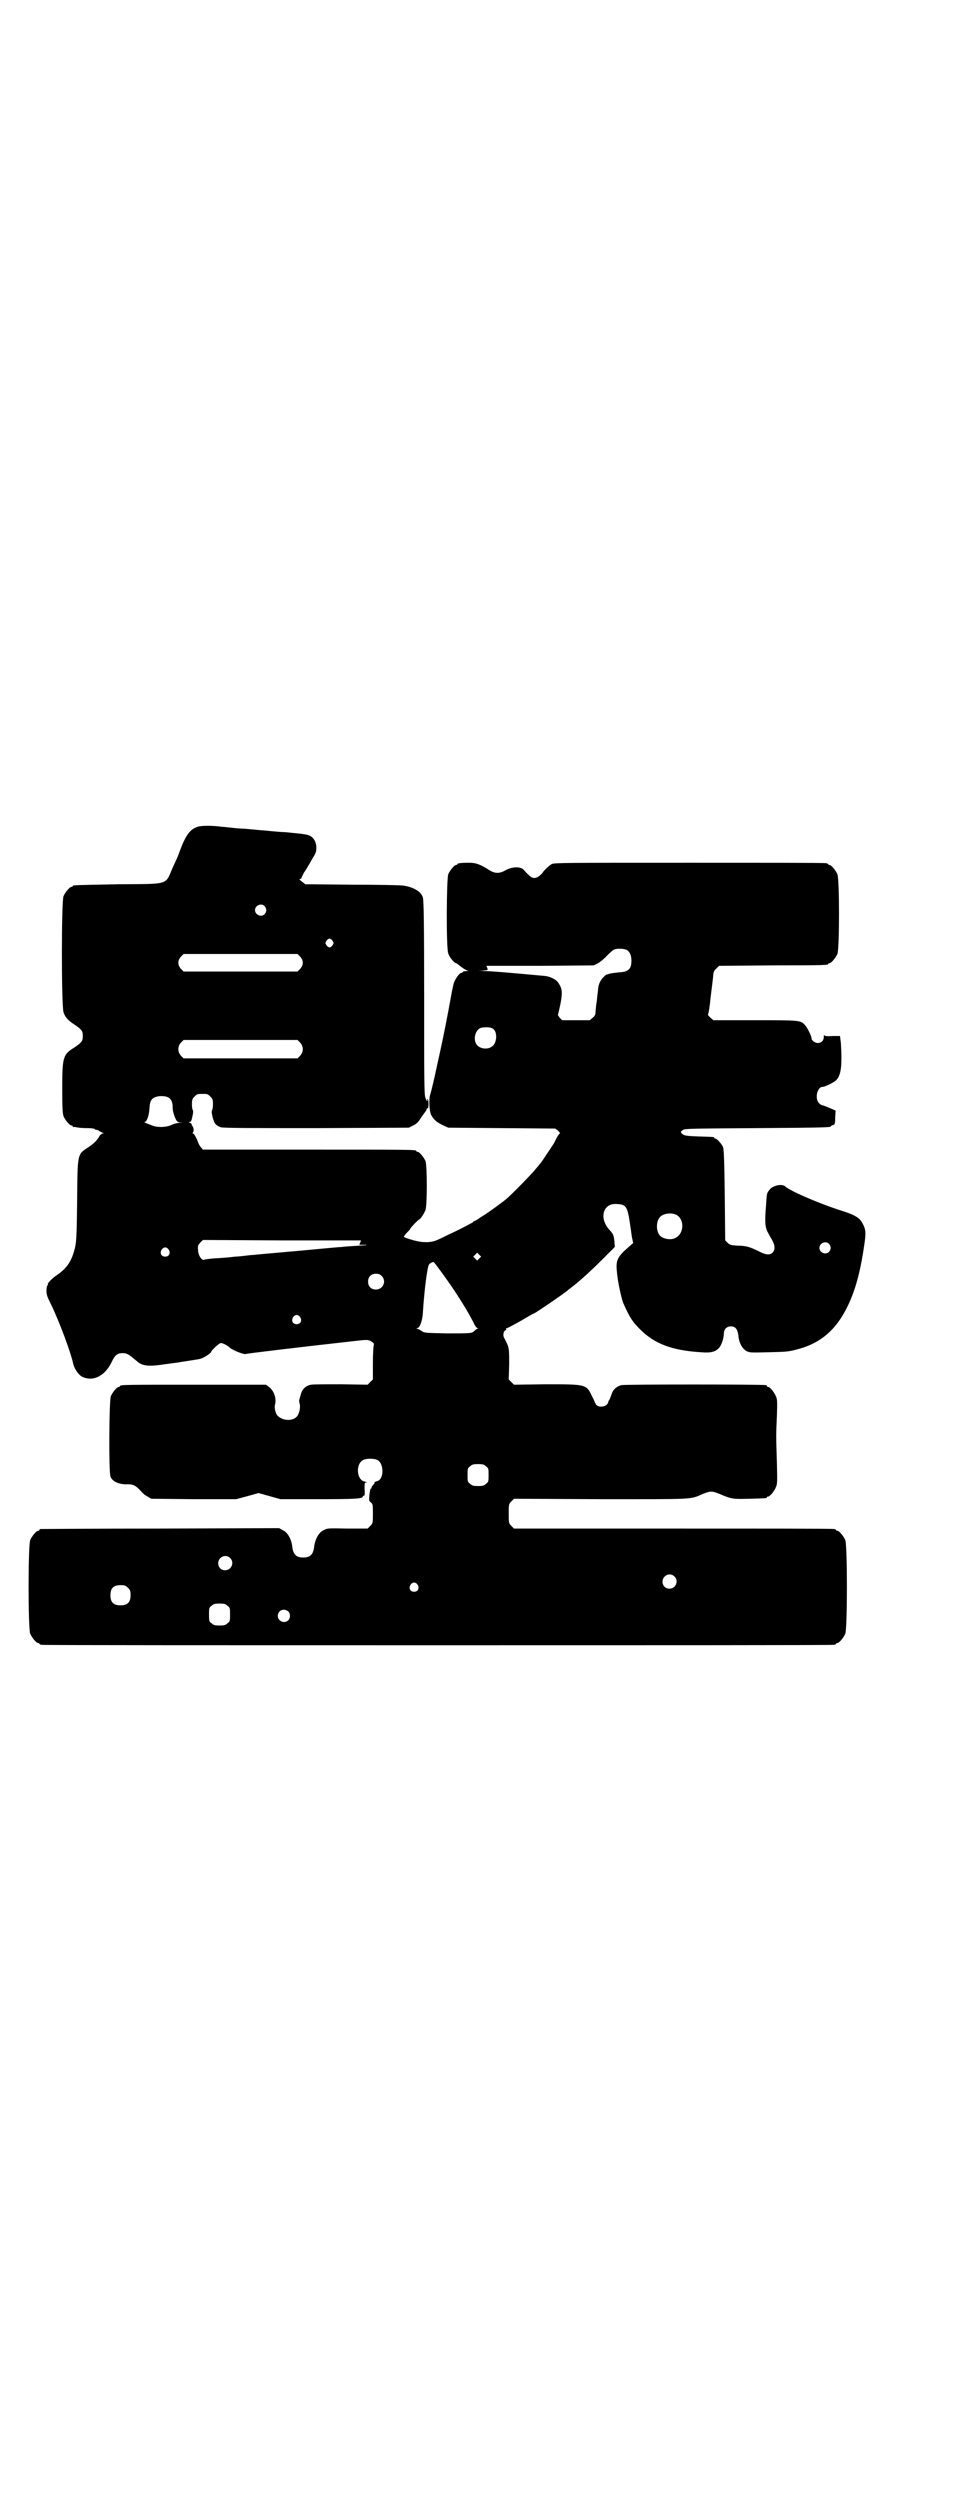 <?xml version="1.0" standalone="no"?>
<!DOCTYPE svg PUBLIC "-//W3C//DTD SVG 20010904//EN"
 "http://www.w3.org/TR/2001/REC-SVG-20010904/DTD/svg10.dtd">
<svg version="1.0" xmlns="http://www.w3.org/2000/svg"
 width="1100pt" height="2850pt" viewBox="0 0 1100 2850"
 preserveAspectRatio="xMidYMid meet">
<g transform="translate(0,2850) scale(0.5,-0.5)"
fill="#000000" stroke="none">
<path d="M451 3815 c-18 -6 -27 -19 -41 -56 -3 -9 -7 -18 -8 -20 -1 -2 -4 -9
-7 -15 -19 -43 -5 -39 -125 -40 -103 -2 -104 -2 -104 -4 0 -1 -1 -2 -3 -2 -4
0 -14 -12 -18 -21 -5 -11 -5 -250 0 -265 4 -12 11 -19 25 -28 16 -11 19 -14
19 -26 0 -12 -3 -15 -19 -26 -26 -16 -28 -21 -28 -94 0 -46 1 -57 3 -63 4 -9
14 -21 18 -21 2 0 3 -1 3 -2 0 -2 1 -2 1 -2 1 1 4 1 7 0 4 -1 14 -2 24 -2 10
0 18 -1 18 -2 0 -1 2 -2 4 -2 2 0 5 -1 7 -3 2 -1 6 -3 8 -4 4 -1 4 -1 0 -1 -2
0 -6 -3 -8 -6 -5 -10 -15 -19 -26 -26 -25 -16 -24 -14 -25 -124 -1 -87 -2 -94
-6 -109 -7 -27 -18 -43 -40 -58 -12 -8 -22 -19 -21 -21 1 -1 0 -2 -1 -3 -1 -1
-2 -6 -2 -12 0 -9 2 -14 10 -30 20 -41 46 -112 51 -136 2 -10 11 -24 19 -29
24 -13 52 -1 68 31 8 17 13 22 26 22 10 0 14 -3 32 -18 13 -12 28 -13 67 -7
15 2 31 4 35 5 5 1 10 1 12 2 2 0 8 1 14 2 6 1 14 2 17 3 8 2 25 13 25 16 0 3
18 20 22 20 4 0 15 -5 21 -11 7 -6 33 -16 36 -14 0 1 135 17 243 29 35 4 35 4
43 0 6 -4 7 -5 6 -9 -1 -2 -2 -21 -2 -41 l0 -37 -6 -6 -6 -6 -60 1 c-33 0 -64
0 -69 -1 -12 -2 -21 -10 -24 -24 -4 -13 -4 -13 -2 -20 2 -8 -1 -22 -6 -28 -9
-11 -31 -11 -43 0 -6 4 -10 20 -7 28 3 13 -3 30 -13 38 l-8 6 -161 0 c-158 0
-172 0 -172 -3 0 -1 -1 -2 -3 -2 -4 0 -14 -12 -18 -21 -4 -9 -5 -170 -1 -183
4 -12 20 -19 40 -18 12 0 18 -3 29 -15 4 -5 11 -11 16 -13 l8 -5 97 -1 97 0
26 7 25 7 25 -7 25 -7 86 0 c83 0 102 1 102 6 0 1 1 2 3 2 1 0 2 4 1 15 0 14
0 15 4 15 3 0 1 1 -3 2 -20 3 -22 42 -3 50 8 3 22 3 30 0 17 -7 17 -46 0 -49
-3 -1 -6 -2 -5 -3 0 -1 -1 -3 -3 -5 -2 -2 -4 -5 -4 -6 0 -2 -1 -3 -2 -3 -1 -1
-2 -7 -3 -14 -1 -13 -1 -14 3 -17 5 -4 5 -6 5 -26 0 -21 0 -22 -6 -28 l-6 -6
-46 0 c-45 1 -46 1 -55 -4 -11 -5 -19 -21 -21 -37 -2 -18 -9 -25 -25 -25 -16
0 -23 7 -25 25 -2 16 -10 32 -21 37 l-9 5 -271 -1 c-149 0 -272 -1 -273 -1 -2
0 -3 -1 -3 -2 0 -1 -1 -2 -3 -2 -4 0 -14 -12 -18 -21 -5 -11 -5 -203 0 -214 4
-9 14 -21 18 -21 2 0 3 -1 3 -2 0 0 2 -2 5 -2 4 -1 410 -1 904 -1 494 0 900 0
904 1 3 0 5 2 5 2 0 1 1 2 3 2 4 0 14 12 18 21 5 11 5 203 0 214 -4 9 -14 21
-18 21 -2 0 -3 1 -3 2 0 0 -2 2 -5 2 -4 1 -169 1 -368 1 l-362 0 -6 6 c-6 6
-6 7 -6 28 0 21 0 22 6 28 l6 6 199 -1 c217 0 202 -1 232 12 18 7 20 7 38 0
28 -12 31 -12 69 -11 38 1 39 1 39 3 0 1 1 2 3 2 4 0 14 12 18 22 3 7 3 13 2
55 -2 60 -2 65 0 107 1 31 1 37 -2 44 -4 10 -14 22 -18 22 -2 0 -3 1 -3 2 0 1
-1 2 -2 2 -8 2 -324 2 -330 0 -11 -3 -19 -10 -22 -20 -2 -5 -4 -11 -5 -13 -2
-2 -3 -5 -3 -6 -2 -10 -21 -14 -28 -5 -1 3 -3 5 -3 6 0 1 -3 7 -7 15 -12 25
-14 25 -105 25 l-72 -1 -6 6 -6 6 1 35 c0 38 0 38 -11 59 -4 6 -2 16 2 18 2 0
3 2 2 3 -1 1 0 2 2 2 2 0 33 17 51 28 4 2 8 5 10 5 8 4 62 41 75 51 1 1 7 6
14 11 20 16 41 35 69 63 l27 27 -1 15 c-2 13 -2 14 -12 25 -23 26 -14 60 17
58 22 -1 25 -5 31 -47 1 -7 3 -20 4 -28 l3 -14 -8 -7 c-29 -25 -32 -32 -29
-60 2 -23 10 -58 14 -69 15 -34 21 -43 39 -61 33 -33 73 -48 139 -52 22 -2 33
1 41 10 6 7 11 23 11 33 0 10 7 16 16 16 10 0 15 -6 17 -20 1 -16 8 -30 18
-36 8 -4 9 -4 51 -3 38 1 45 1 63 6 45 11 77 34 101 70 28 43 44 94 55 173 4
27 2 34 -7 49 -6 9 -16 15 -40 23 -52 16 -122 46 -134 57 -7 7 -30 2 -36 -8
-6 -7 -6 -6 -8 -38 -3 -35 -2 -48 5 -60 3 -6 8 -14 10 -18 6 -11 6 -21 0 -27
-6 -6 -16 -5 -31 3 -20 10 -30 13 -48 13 -15 1 -17 1 -23 6 l-6 6 -1 103 c-1
80 -2 105 -4 110 -3 7 -14 19 -17 19 -2 0 -3 1 -3 2 0 2 -1 2 -36 3 -27 1 -32
2 -36 5 -6 5 -5 6 1 10 3 3 27 3 168 4 166 1 169 2 169 4 0 1 2 2 5 3 4 1 5 2
5 17 l1 16 -14 6 c-7 3 -14 6 -16 6 -2 0 -5 2 -8 5 -10 10 -4 37 8 37 6 0 28
11 32 16 11 12 13 35 10 84 l-2 16 -17 0 c-15 -1 -18 0 -19 2 0 2 -1 0 -1 -4
0 -9 -6 -14 -14 -14 -6 0 -14 6 -14 11 0 5 -10 25 -15 30 -10 11 -11 11 -114
11 l-95 0 -7 6 c-4 4 -6 6 -5 8 1 2 2 8 3 15 1 7 2 14 2 17 2 18 7 54 7 60 1
5 3 9 7 12 l6 6 122 1 c126 0 127 1 127 3 0 1 1 2 3 2 4 0 14 12 18 21 5 11 5
171 0 182 -4 9 -14 21 -18 21 -2 0 -3 1 -3 2 0 0 -2 2 -5 2 -4 1 -144 1 -313
1 -285 0 -307 0 -313 -3 -8 -5 -17 -14 -21 -20 -2 -3 -7 -7 -10 -9 -11 -6 -16
-3 -33 16 -7 8 -27 7 -41 -1 -14 -8 -24 -8 -37 0 -22 14 -31 17 -47 17 -17 0
-26 -1 -26 -3 0 -1 -1 -2 -3 -2 -4 0 -14 -12 -18 -21 -4 -11 -5 -168 0 -181 3
-9 14 -22 18 -22 1 0 6 -4 11 -8 5 -4 12 -8 15 -9 5 0 4 0 -2 -1 -5 0 -9 -1
-9 -2 0 -1 -1 -2 -3 -2 -4 0 -12 -11 -16 -20 -2 -3 -5 -19 -8 -35 -7 -40 -18
-95 -26 -131 -4 -17 -7 -33 -8 -36 -2 -11 -11 -49 -13 -55 -4 -12 -2 -39 2
-47 7 -12 12 -16 26 -23 l13 -6 122 -1 122 -1 7 -5 c3 -4 5 -6 4 -6 -1 0 -4
-4 -7 -9 -3 -6 -6 -12 -7 -14 -7 -10 -13 -20 -14 -21 -1 -1 -4 -6 -8 -12 -4
-6 -9 -13 -11 -15 -2 -3 -7 -8 -10 -12 -6 -8 -56 -59 -66 -67 -11 -9 -36 -27
-48 -35 -7 -4 -14 -9 -17 -11 -3 -2 -7 -4 -8 -4 -1 0 -2 -1 -2 -2 0 0 -2 -2
-5 -3 -4 -2 -9 -5 -13 -7 -4 -2 -21 -11 -39 -19 -30 -15 -33 -16 -48 -17 -13
0 -19 1 -34 5 -10 3 -19 6 -19 7 -1 0 2 5 6 9 4 4 8 8 8 9 0 2 18 21 21 22 3
1 10 12 14 21 4 11 4 101 0 112 -4 9 -14 21 -18 21 -2 0 -3 1 -3 2 0 3 -16 3
-249 3 l-238 0 -5 6 c-3 3 -6 10 -8 16 -2 5 -6 12 -8 14 -3 1 -3 3 -2 3 1 0 2
3 2 7 -1 4 -2 7 -2 7 -1 0 -2 1 -2 3 0 2 -2 4 -4 5 -4 1 -4 2 -2 2 4 0 5 2 8
17 1 5 1 10 0 10 -1 1 -2 7 -2 13 0 11 1 13 6 18 6 6 7 6 18 6 11 0 12 0 18
-6 5 -5 6 -7 6 -17 0 -7 -1 -13 -2 -14 -3 -3 3 -27 8 -32 3 -3 8 -6 12 -7 5
-2 77 -2 218 -2 l211 1 10 5 c8 4 12 8 18 18 5 7 10 14 11 15 1 2 2 4 2 5 0 1
1 2 2 1 1 -1 2 3 2 10 0 6 -1 11 -2 11 -1 0 -2 -1 -1 -2 1 -1 1 -2 0 -2 -1 0
-3 3 -4 7 -3 6 -3 40 -3 228 0 174 -1 224 -3 229 -4 14 -23 24 -45 27 -7 1
-60 2 -118 2 l-105 1 -8 6 c-5 4 -7 6 -4 6 1 0 3 1 3 2 0 2 3 7 6 13 4 5 8 13
10 16 2 3 7 12 11 19 7 11 7 14 7 24 -1 8 -3 13 -6 17 -7 9 -13 11 -48 14 -8
1 -18 2 -22 2 -4 0 -16 1 -26 2 -10 1 -20 2 -22 2 -2 0 -12 1 -22 2 -10 1 -22
2 -26 2 -4 0 -14 1 -23 2 -9 1 -18 2 -21 2 -19 3 -48 3 -55 0z m153 -181 c5
-6 5 -12 0 -18 -7 -8 -22 -2 -22 9 0 11 15 17 22 9z m155 -79 c3 -5 3 -5 0
-10 -2 -3 -5 -5 -7 -5 -2 0 -5 2 -7 5 -3 5 -3 5 0 10 2 3 5 5 7 5 2 0 5 -2 7
-5z m672 -21 c6 -4 10 -12 10 -24 0 -20 -7 -26 -30 -27 -8 -1 -17 -2 -20 -3
-3 -1 -6 -2 -7 -2 -1 0 -4 -3 -7 -6 -6 -6 -11 -15 -12 -26 0 -4 -2 -16 -3 -28
-2 -12 -3 -24 -3 -27 0 -4 -2 -8 -6 -11 l-7 -6 -31 0 -32 0 -6 6 c-2 3 -4 6
-4 6 1 1 3 12 6 25 5 26 4 35 -4 47 -5 9 -20 16 -32 17 -77 7 -121 11 -137 11
-16 1 -17 1 -6 1 14 1 14 1 12 6 l-2 5 123 0 122 1 10 5 c5 3 15 11 21 18 8 8
14 13 18 14 8 2 21 1 27 -2z m-746 -15 c8 -9 8 -19 0 -28 l-6 -6 -130 0 -130
0 -6 6 c-8 9 -8 19 0 28 l6 6 130 0 130 0 6 -6z m442 -166 c8 -8 7 -30 -3 -38
-9 -8 -26 -7 -34 1 -12 11 -6 38 9 41 13 2 23 1 28 -4z m-442 -30 c8 -9 8 -21
0 -30 l-6 -6 -130 0 -130 0 -6 6 c-8 9 -8 21 0 30 l6 6 130 0 130 0 6 -6z
m-301 -125 c7 -4 10 -11 10 -22 0 -8 2 -15 5 -23 4 -9 5 -11 11 -12 l7 0 -8
-1 c-4 0 -11 -2 -16 -4 -11 -6 -31 -7 -43 -3 -19 7 -23 9 -20 9 5 0 10 14 11
30 1 19 5 25 18 28 7 2 20 1 25 -2z m1158 -267 c21 -9 20 -45 -2 -54 -10 -5
-28 -1 -34 6 -9 10 -9 32 0 42 7 8 24 11 36 6z m-720 -64 l-2 -5 14 0 c7 -1 1
-1 -15 -2 -15 -1 -33 -2 -39 -3 -6 0 -47 -4 -90 -8 -101 -9 -102 -9 -110 -10
-4 0 -13 -1 -21 -2 -8 -1 -18 -2 -23 -2 -15 -2 -28 -3 -48 -4 -10 -1 -20 -2
-22 -3 -5 -3 -14 10 -14 22 -1 10 0 11 5 17 l6 6 180 -1 181 0 -2 -5z m1070
-3 c5 -6 5 -12 0 -18 -7 -8 -22 -2 -22 9 0 11 15 17 22 9z m-1507 -13 c5 -8 1
-16 -8 -16 -9 0 -13 8 -8 16 2 3 5 5 8 5 3 0 6 -2 8 -5z m709 -20 l-5 -5 -4 4
-5 5 4 4 5 5 4 -4 5 -5 -4 -4z m-84 -35 c28 -38 57 -84 71 -112 3 -7 7 -12 9
-12 3 0 3 0 0 -1 -2 -1 -5 -3 -7 -5 -6 -6 -8 -6 -63 -6 -47 1 -52 1 -57 5 -3
2 -8 5 -10 5 -3 1 -3 2 -1 2 6 0 12 17 13 34 3 50 10 105 14 111 3 4 10 7 11
5 1 0 10 -12 20 -26z m-139 -5 c12 -12 3 -31 -13 -31 -11 0 -18 7 -18 18 0 11
7 18 18 18 6 0 9 -1 13 -5z m-186 -94 c5 -8 1 -16 -8 -16 -9 0 -13 8 -8 16 2
3 5 5 8 5 3 0 6 -2 8 -5z m424 -340 c6 -4 6 -6 6 -20 0 -14 0 -16 -6 -20 -4
-4 -7 -5 -18 -5 -11 0 -14 1 -18 5 -6 4 -6 6 -6 20 0 14 0 16 6 20 4 4 7 5 18
5 11 0 14 -1 18 -5z m-584 -209 c11 -10 3 -28 -11 -28 -9 0 -16 6 -16 16 0 14
17 22 27 12z m1014 -42 c11 -10 3 -28 -11 -28 -9 0 -16 6 -16 16 0 14 17 22
27 12z m-586 -19 c5 -8 1 -16 -8 -16 -9 0 -13 8 -8 16 2 3 5 5 8 5 3 0 6 -2 8
-5z m-661 -7 c5 -5 6 -7 6 -17 0 -16 -7 -23 -23 -23 -16 0 -23 7 -23 23 0 16
7 23 23 23 10 0 12 -1 17 -6z m227 -41 c6 -4 6 -6 6 -20 0 -14 0 -16 -6 -20
-4 -4 -7 -5 -18 -5 -11 0 -14 1 -18 5 -6 4 -6 6 -6 20 0 14 0 16 6 20 4 4 7 5
18 5 11 0 14 -1 18 -5z m139 -13 c5 -5 5 -15 0 -20 -9 -9 -24 -2 -24 10 0 8 6
14 14 14 3 0 8 -2 10 -4z"/>
</g>
</svg>
